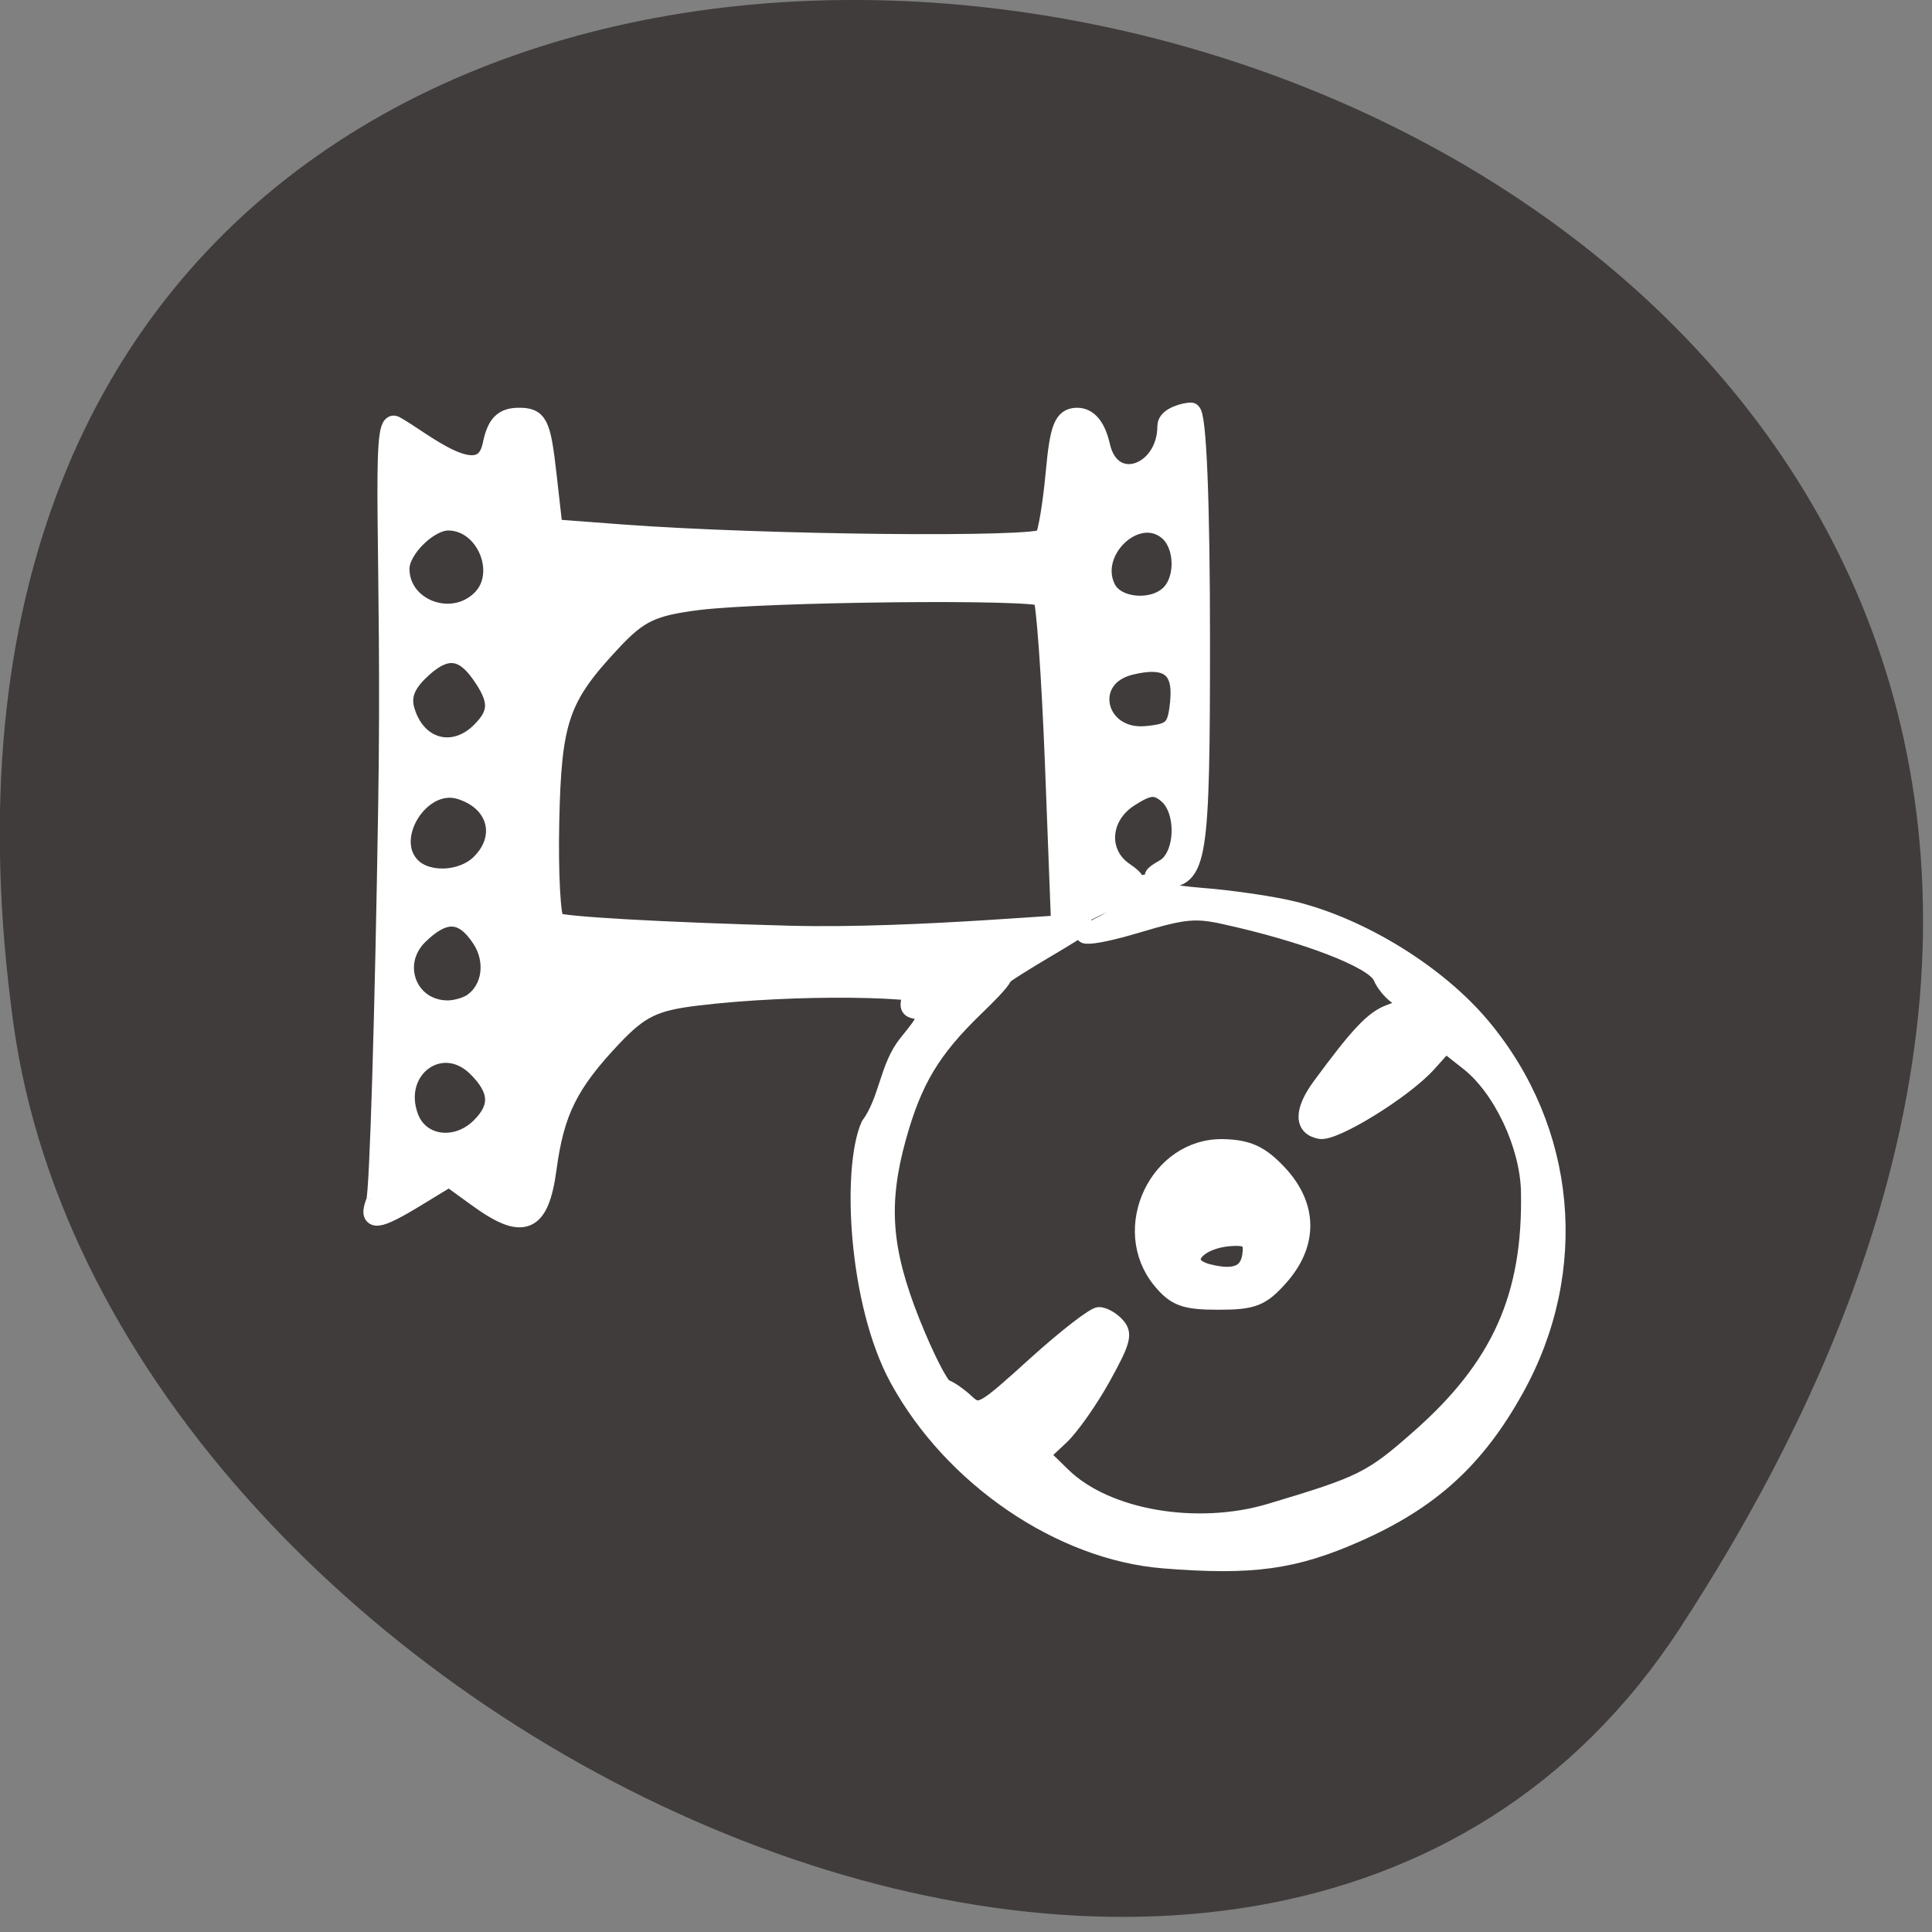 <svg xmlns="http://www.w3.org/2000/svg" viewBox="0 0 48 48"><rect x="0" y="0" width="48" height="48" fill="#808080" stroke="none"/><path d="m 41.734 40.457 c 27.352 -41.926 -47.35 -58.15 -41.4 -15.02 c 2.43 17.594 30.938 31.06 41.4 15.02" fill="#2c2827" fill-opacity="0.765"/><g fill="#fff" stroke="#fff" transform="matrix(0.163 0 0 0.163 3.264 21.988)"><path d="m 37.22 48.2 c 0.528 -1.318 1.344 -28.593 1.848 -60.59 c 0.6 -37.677 -1.224 -58.912 1.104 -57.666 c 4.129 2.253 13.323 10.33 14.811 2.948 c 0.648 -3.14 1.68 -4.194 4.105 -4.194 c 2.905 0 3.385 0.935 4.249 8.508 l 0.96 8.485 l 10.49 0.791 c 21.509 1.606 63.47 2.037 64.36 0.647 c 0.48 -0.767 1.224 -5.225 1.656 -9.923 c 0.624 -6.903 1.248 -8.508 3.361 -8.508 c 1.68 0 2.905 1.486 3.553 4.314 c 1.632 7.382 10.11 4.434 10.11 -2.972 c 0 -1.486 2.881 -2.133 3.673 -2.133 c 0.936 0 1.464 14.09 1.464 34.945 c 0 33.483 -0.432 36.22 -5.737 36.1 c -1.848 -0.024 -1.8 -0.288 0.288 -1.486 c 3.121 -1.822 3.361 -8.916 0.36 -11.361 c -1.752 -1.438 -2.881 -1.318 -5.809 0.575 c -4.417 2.852 -4.801 8.485 -0.768 11.265 c 2.689 1.869 2.521 2.133 -3.409 4.985 l -6.265 2.996 l -0.936 -24.495 c -0.528 -13.47 -1.344 -24.854 -1.824 -25.334 c -1.176 -1.15 -42.08 -0.719 -52.45 0.551 c -7.01 0.887 -9.05 1.822 -13.203 6.28 c -7.922 8.461 -9.1 11.888 -9.434 27.395 c -0.168 7.789 0.192 14.668 0.816 15.291 c 0.624 0.623 16.804 1.534 35.936 2.037 c 19.16 0.479 44.05 -2.109 44.48 -1.678 c 0.432 0.431 -10.466 6.184 -13.371 8.7 c -4.441 3.859 -5.593 4.266 -7.538 2.684 c -2.425 -1.965 -23.07 -2.205 -37.953 -0.407 c -6.505 0.791 -8.642 1.846 -12.795 6.208 c -6.698 7.094 -8.81 11.337 -9.986 20.08 c -1.152 8.508 -3.649 9.515 -10.73 4.338 l -4.201 -3.044 l -4.993 3.044 c -6.05 3.691 -7.466 3.835 -6.217 0.623 m 15.964 -11.289 c 3.049 -2.996 2.881 -5.752 -0.504 -9.108 c -5.473 -5.417 -13.155 0.312 -10.322 7.694 c 1.656 4.266 7.202 5.01 10.826 1.414 m -1.248 -18.934 c 3.02 -2.037 3.625 -6.447 1.368 -9.851 c -2.761 -4.17 -5.617 -4.29 -9.53 -0.455 c -4.393 4.338 -1.632 11.361 4.441 11.361 c 1.2 0 2.881 -0.479 3.721 -1.055 m 1.248 -21.235 c 4.081 -4.03 2.569 -9.515 -3.073 -11.241 c -6.03 -1.869 -11.859 7.406 -7.418 11.768 c 2.449 2.421 7.778 2.157 10.49 -0.527 m 0 -20.08 c 2.881 -2.828 2.881 -4.865 0.024 -8.892 c -2.809 -3.979 -5.593 -4.051 -9.434 -0.24 c -2.088 2.061 -2.689 3.883 -1.968 6.088 c 1.752 5.584 7.298 7.07 11.379 3.044 m 106.58 -4.554 c 0.528 -5.249 -1.824 -6.975 -7.538 -5.56 c -7.49 1.869 -5.257 11.409 2.497 10.666 c 4.01 -0.383 4.657 -1.031 5.04 -5.105 m -106.46 -15.627 c 4.01 -3.955 0.72 -11.912 -4.969 -11.96 c -2.977 -0.048 -7.394 4.29 -7.394 7.262 c 0 6.088 7.898 9.08 12.363 4.698 m 105 -0.791 c 2.401 -2.373 2.208 -7.622 -0.36 -9.707 c -4.801 -3.931 -12.291 3.236 -9.29 8.916 c 1.536 2.876 7.082 3.331 9.65 0.791" stroke-width="2.887"/><path d="m 157.36 103.11 c -15.796 -1.246 -32.407 -12.559 -40.689 -27.707 c -6.313 -11.528 -7.37 -32.07 -4.417 -38.851 c 2.809 -3.835 2.809 -8.82 5.737 -12.511 c 3.217 -3.955 3.313 -4.314 1.272 -4.746 c -1.08 -0.24 -1.224 -0.983 -0.576 -2.636 c 0.792 -1.941 1.752 -2.301 6.145 -2.301 c 2.881 -0.024 6.289 -0.288 7.562 -0.599 c 1.68 -0.431 0.672 1.01 -3.481 5.01 c -6.698 6.471 -9.458 11.07 -11.883 19.773 c -2.785 10.07 -2.257 17.02 2.088 27.97 c 2.112 5.273 4.369 9.755 5.065 9.947 c 0.672 0.216 2.112 1.222 3.193 2.229 c 1.896 1.774 2.281 1.534 10.298 -5.728 c 4.609 -4.17 9 -7.574 9.794 -7.574 c 0.792 0 2.088 0.719 2.881 1.63 c 1.248 1.39 0.912 2.588 -2.136 8.101 c -1.968 3.547 -4.849 7.646 -6.409 9.108 l -2.809 2.636 l 3.097 3.02 c 6.577 6.423 20.333 8.796 31.495 5.441 c 13.947 -4.17 15.315 -4.841 22.589 -11.265 c 12.243 -10.785 16.996 -21.427 16.684 -37.32 c -0.144 -6.999 -4.201 -15.627 -9.218 -19.558 l -3.313 -2.612 l -2.521 2.804 c -3.673 4.098 -14.355 10.69 -16.636 10.282 c -2.905 -0.527 -2.953 -3.236 -0.12 -7.094 c 5.833 -7.933 8.114 -10.354 10.706 -11.289 c 2.377 -0.863 2.497 -1.126 1.01 -2.181 c -0.936 -0.647 -2.02 -1.989 -2.425 -2.972 c -0.984 -2.469 -11.379 -6.471 -23.837 -9.204 c -4.321 -0.959 -6.121 -0.767 -12.867 1.246 c -8.306 2.493 -11.259 2.277 -5.689 -0.407 c 1.848 -0.887 4.081 -2.876 4.969 -4.41 c 0.888 -1.534 1.632 -2.277 1.656 -1.654 c 0.024 0.647 3.529 1.39 8.522 1.798 c 4.657 0.36 11.02 1.294 14.163 2.085 c 10.442 2.588 22.08 9.803 28.782 17.832 c 13.227 15.819 15.219 37.37 5.137 55.51 c -6 10.809 -12.987 17.16 -24.341 22.17 c -9.554 4.218 -15.988 5.105 -29.479 4.03" stroke-width="2.111"/><path d="m 156.88 60.28 c -6.457 -7.861 -0.456 -20.564 9.578 -20.301 c 3.793 0.096 5.713 1.01 8.45 3.931 c 4.633 4.961 4.729 10.737 0.24 15.843 c -2.857 3.236 -4.153 3.739 -9.458 3.739 c -5.161 0 -6.601 -0.527 -8.81 -3.212 m 13.683 -3.811 c 0.312 -2.037 -0.216 -2.708 -2.112 -2.708 c -5.953 0 -9.242 4 -4.345 5.249 c 4.03 1.031 6.05 0.24 6.457 -2.541" stroke-width="2.493"/></g></svg>